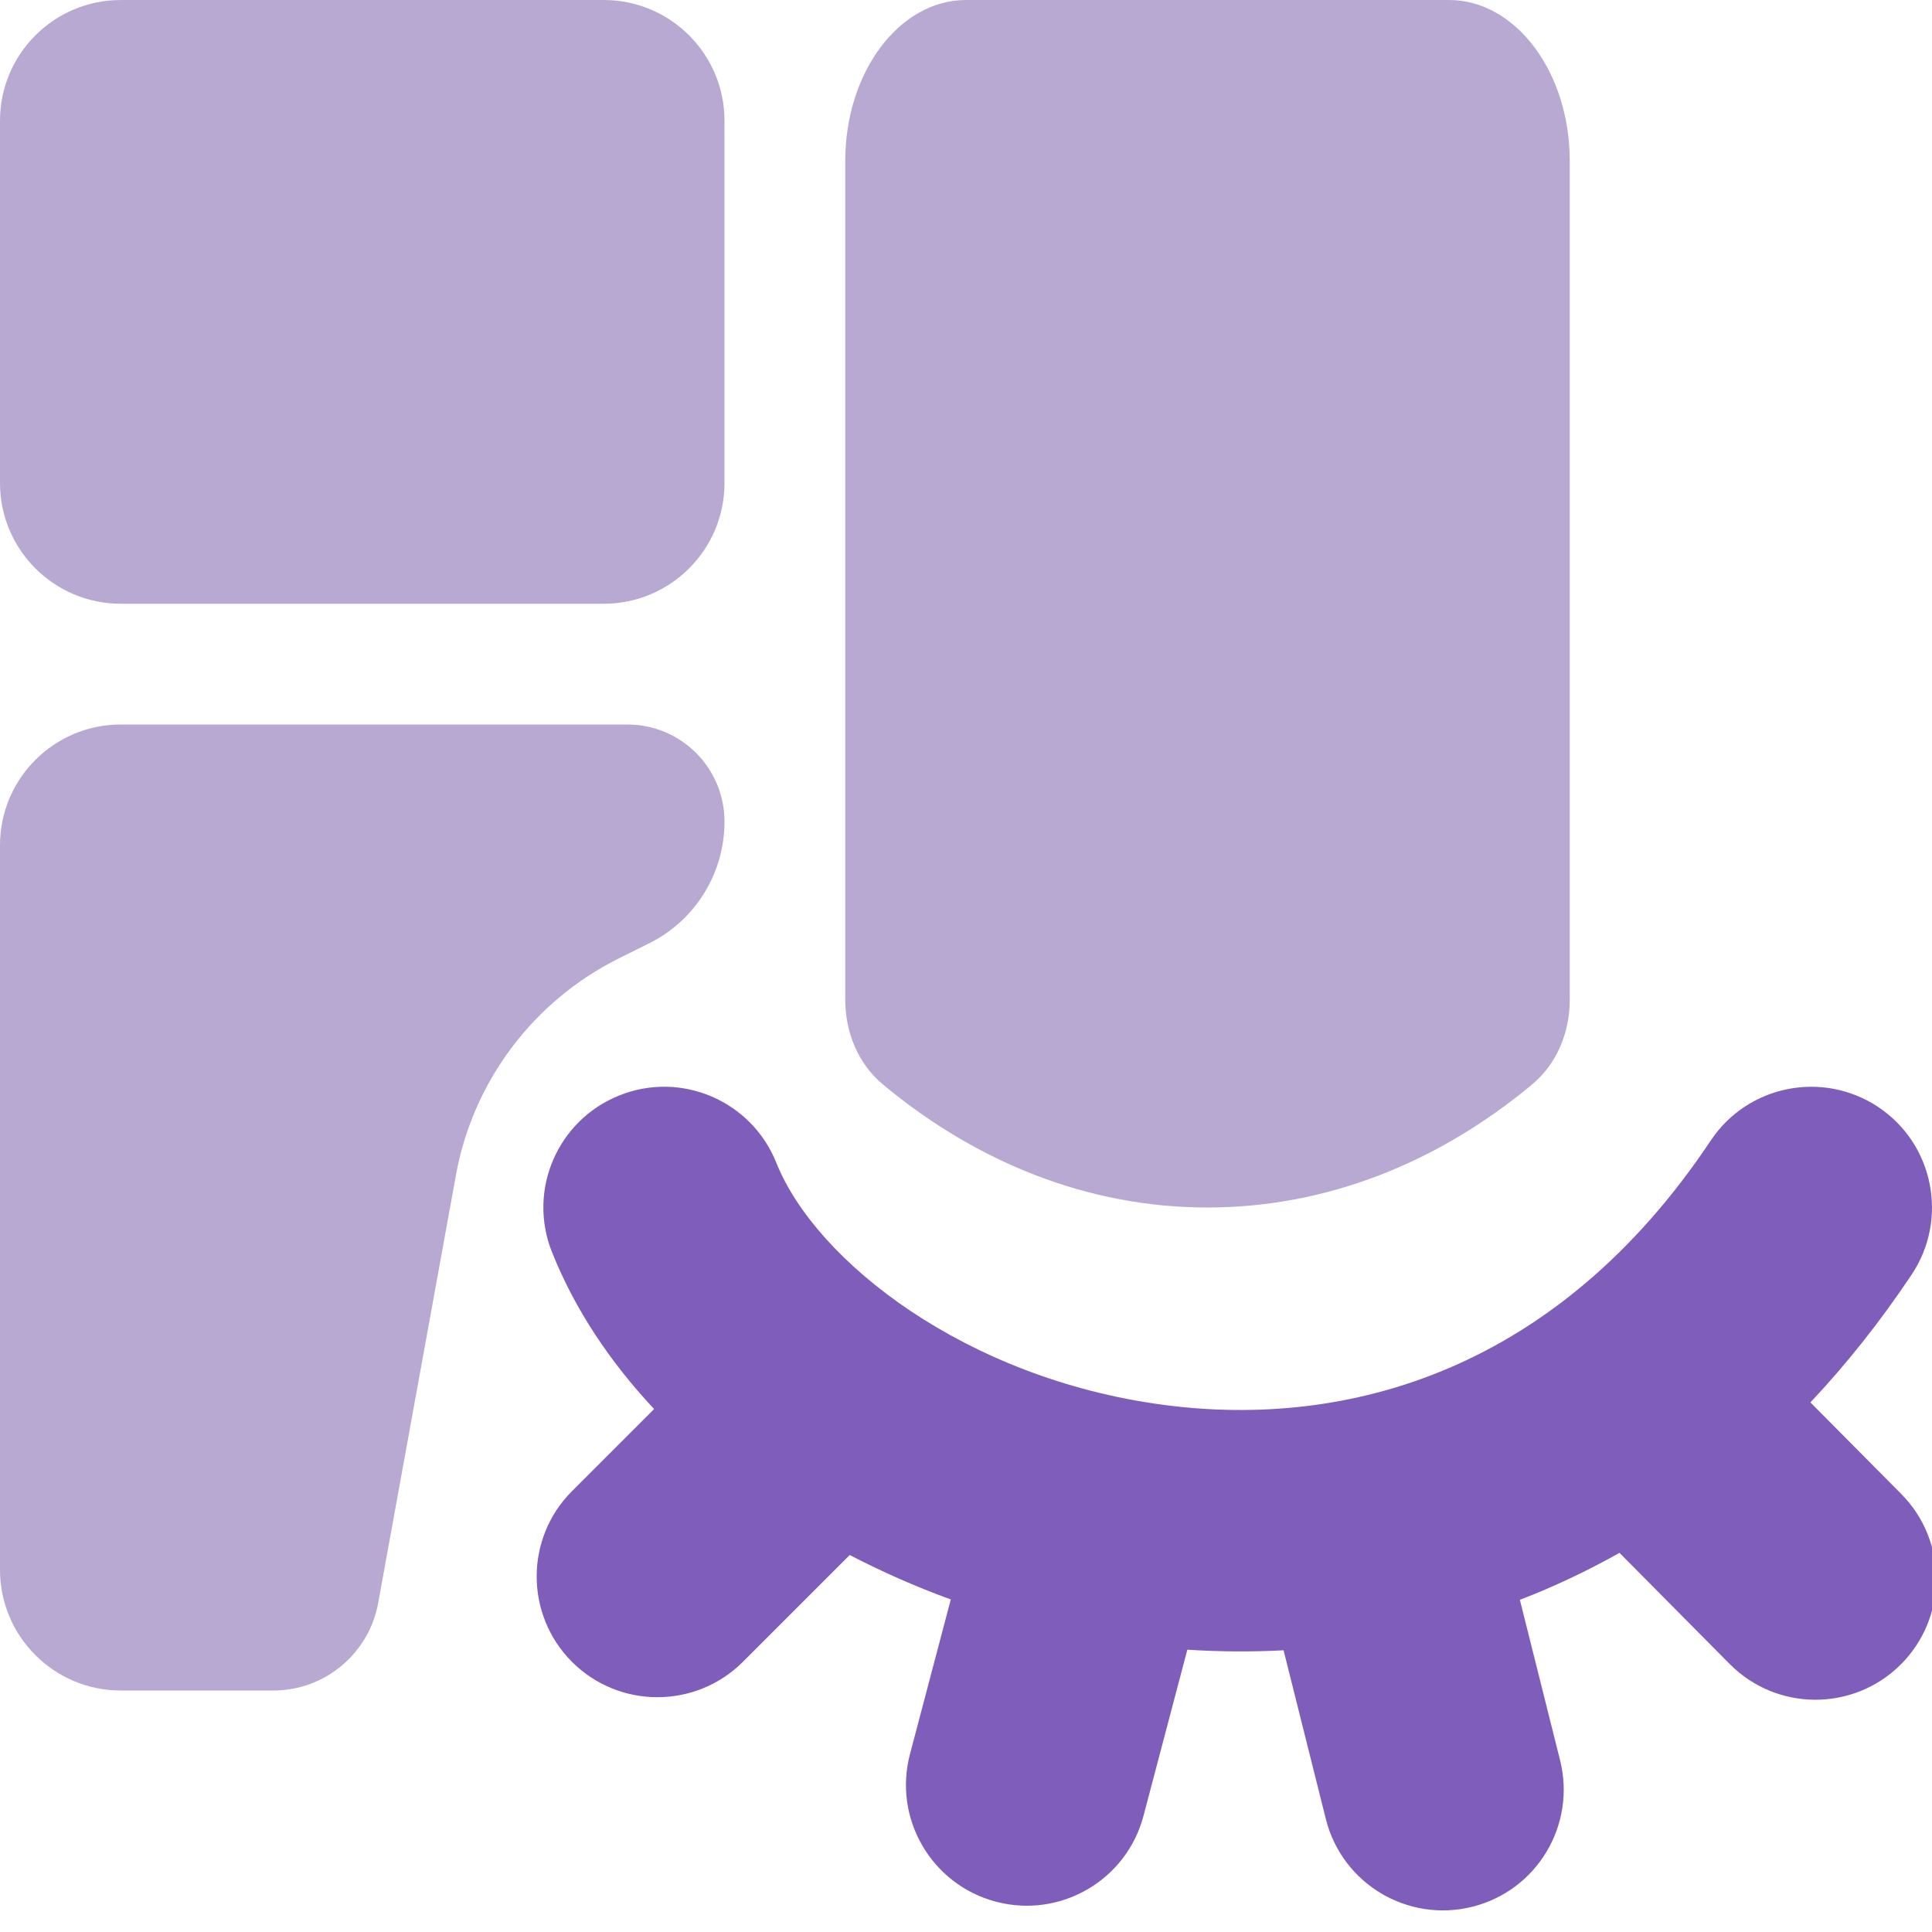 <svg width="16" height="16" viewBox="0 0 16 16" fill="none" xmlns="http://www.w3.org/2000/svg">
<g clip-path="url(#clip0_201_9177)">
<path d="M5.129 9.072C5.641 8.866 6.223 9.116 6.429 9.629C6.755 10.445 7.996 11.416 9.632 11.634C11.164 11.838 12.899 11.349 14.168 9.445C14.474 8.986 15.095 8.862 15.555 9.168C16.014 9.474 16.138 10.095 15.832 10.555C15.569 10.949 15.288 11.301 14.993 11.614L15.745 12.372C16.134 12.764 16.131 13.398 15.739 13.787C15.347 14.175 14.714 14.173 14.325 13.781L13.412 12.86C13.141 13.012 12.866 13.142 12.587 13.249L12.92 14.578C13.054 15.114 12.729 15.657 12.193 15.791C11.657 15.925 11.114 15.6 10.98 15.064L10.63 13.667C10.362 13.681 10.096 13.679 9.833 13.662L9.47 15.038C9.329 15.572 8.782 15.89 8.248 15.749C7.714 15.608 7.395 15.061 7.536 14.527L7.874 13.246C7.585 13.141 7.305 13.017 7.037 12.878L6.152 13.763C5.761 14.153 5.128 14.153 4.737 13.763C4.347 13.372 4.347 12.739 4.737 12.349L5.417 11.669C5.049 11.276 4.759 10.84 4.572 10.371C4.366 9.859 4.616 9.277 5.129 9.072Z" fill="#7E5DBB"/>
<path d="M1 7.62939e-05C0.448 7.62939e-05 0 0.448 0 1V4C0 4.552 0.448 5 1 5H5C5.552 5 6 4.552 6 4V1C6 0.448 5.552 7.62939e-05 5 7.62939e-05H1Z" fill="#B7A9D1"/>
<path d="M0 7C0 6.448 0.448 6 1 6H5.196C5.64 6 6 6.36 6 6.804C6 7.231 5.759 7.621 5.378 7.811L5.119 7.94C4.415 8.293 3.917 8.956 3.776 9.731L3.132 13.275C3.055 13.695 2.69 14 2.264 14H1C0.448 14 0 13.552 0 13V7Z" fill="#B7A9D1"/>
<path d="M7 8.279C7 8.549 7.106 8.81 7.313 8.982C8.089 9.627 9.011 10 10 10C10.989 10 11.911 9.627 12.687 8.982C12.894 8.81 13 8.549 13 8.279V1.333C13 0.597 12.552 7.62939e-05 12 7.62939e-05H8C7.448 7.62939e-05 7 0.597 7 1.333V8.279Z" fill="#B7A9D1"/>
</g>
<defs>
<clipPath id="clip0_201_9177">
<rect width="16" height="16" fill="white"/>
</clipPath>
</defs>
</svg>
